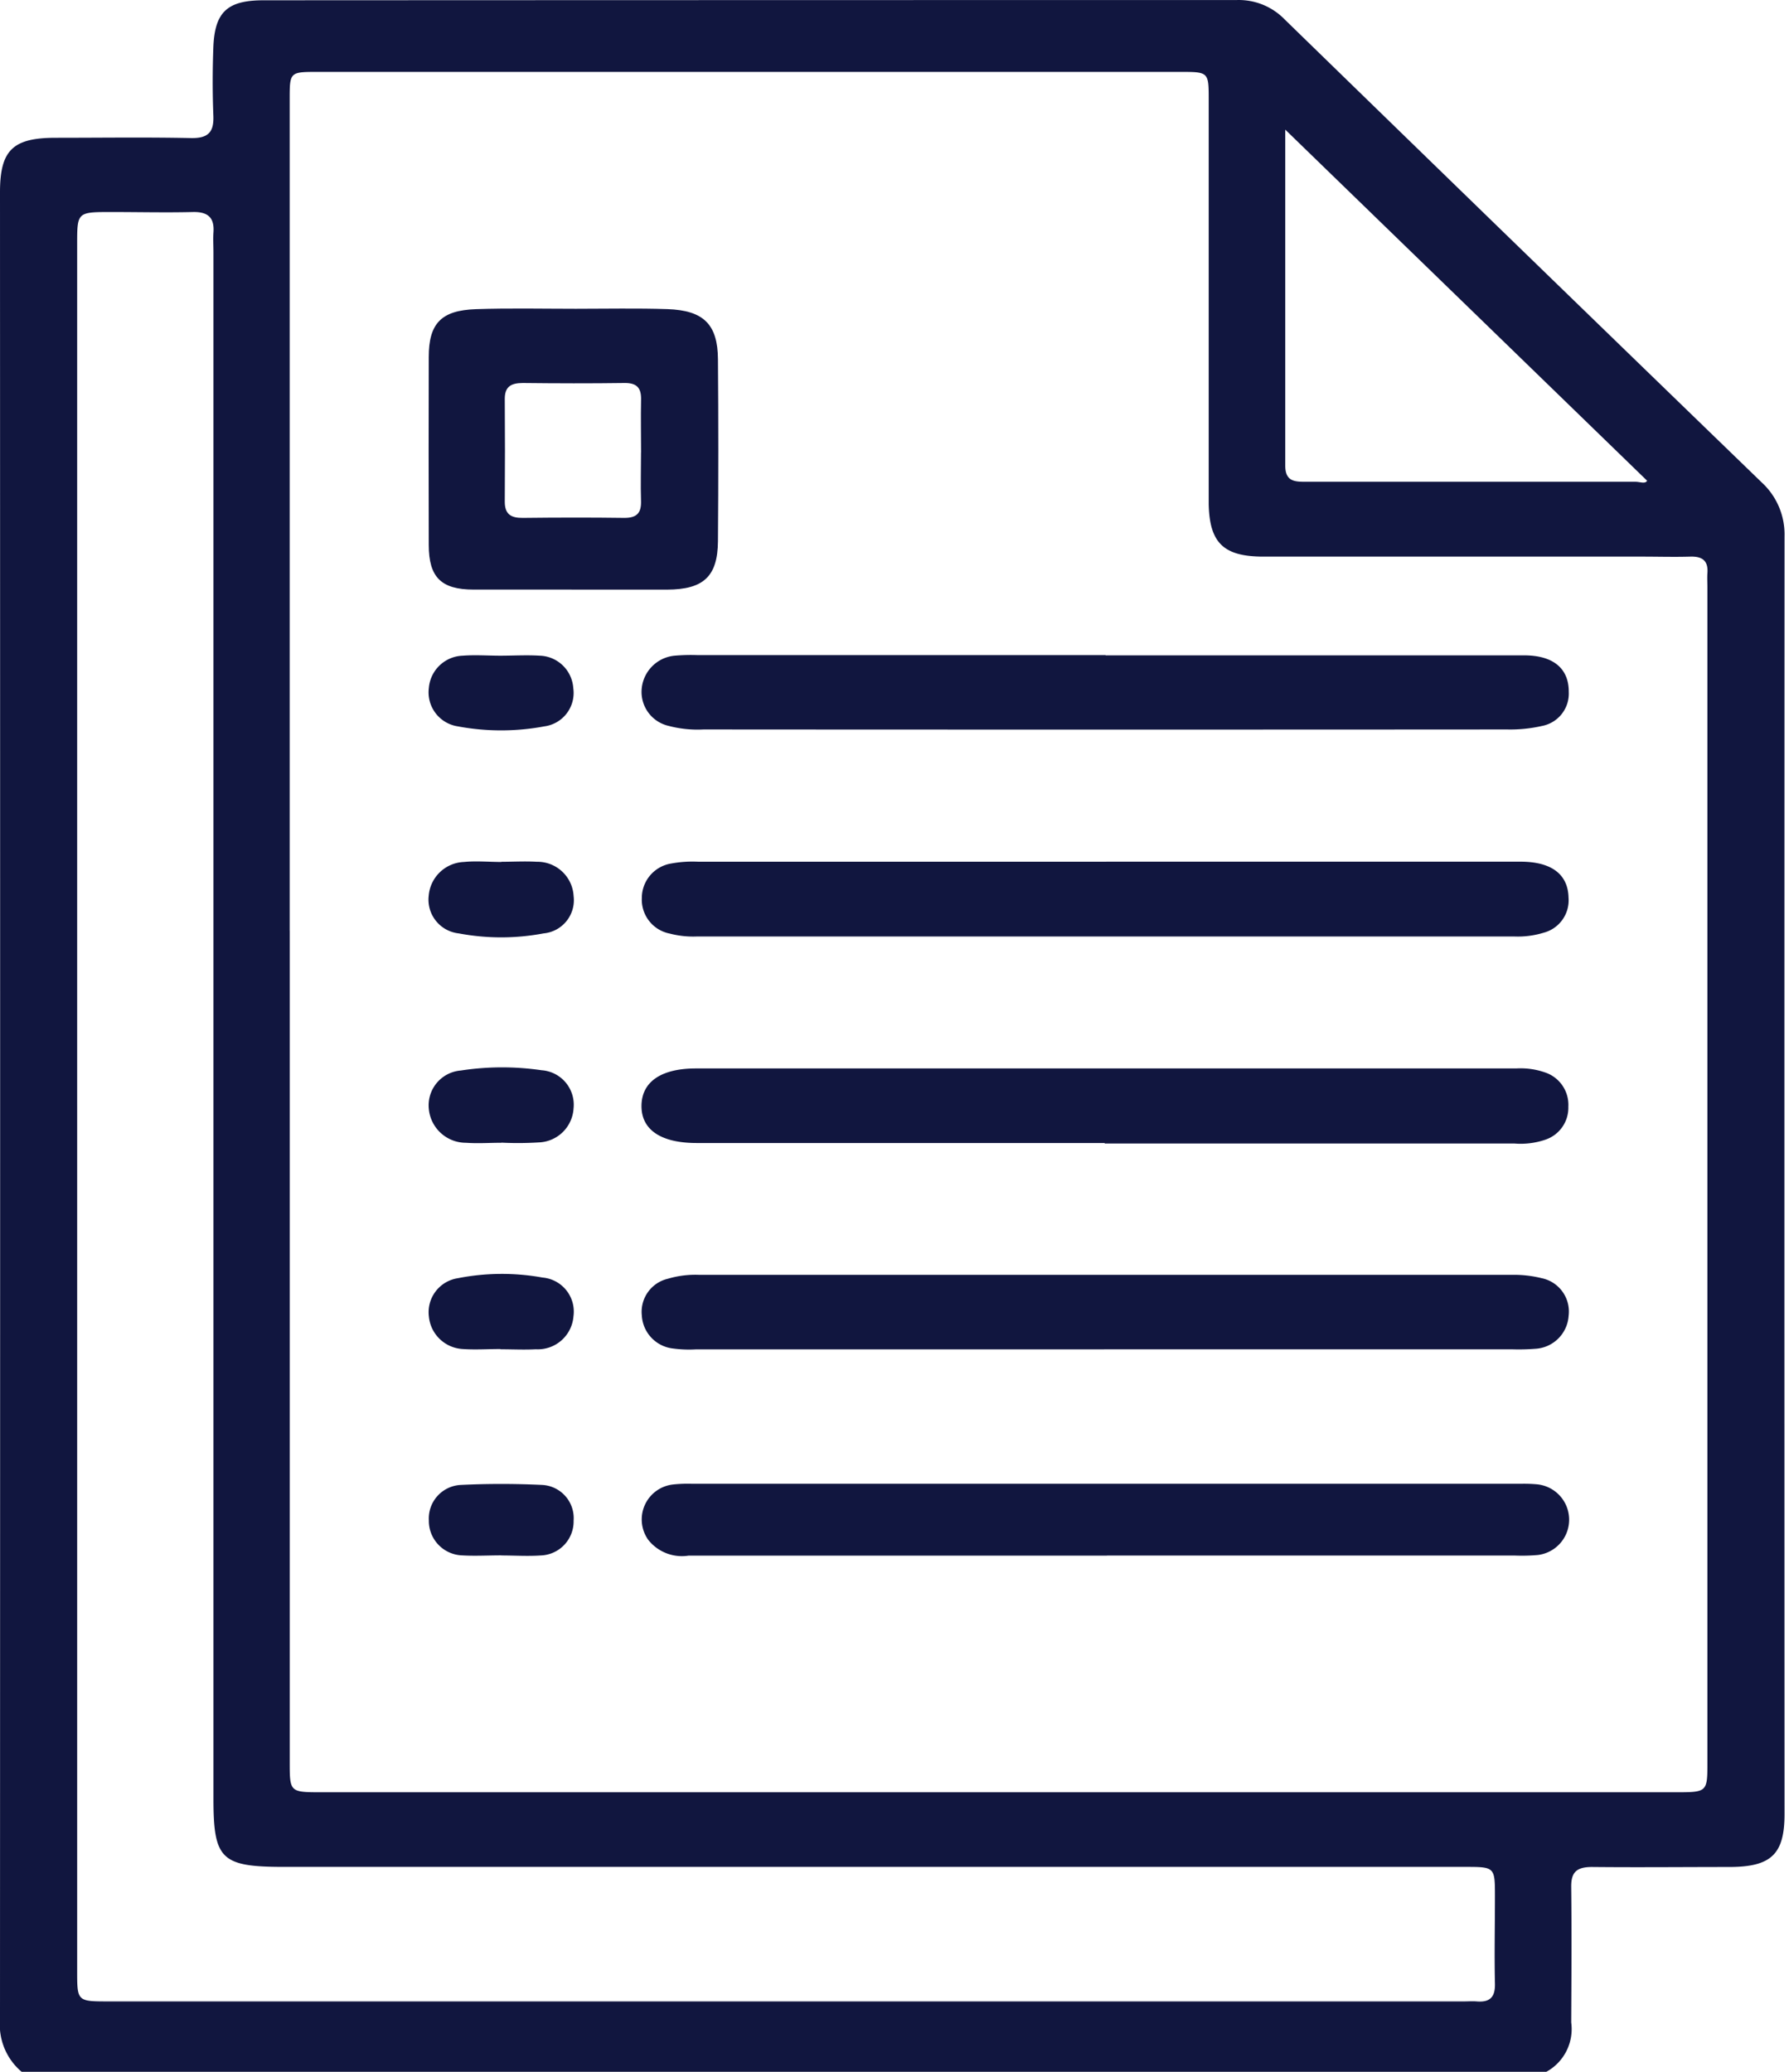 <svg id="Group_1039" data-name="Group 1039" xmlns="http://www.w3.org/2000/svg" xmlns:xlink="http://www.w3.org/1999/xlink" width="38" height="44" viewBox="0 0 38 44">
  <defs>
    <clipPath id="clip-path">
      <rect id="Rectangle_720" data-name="Rectangle 720" width="38" height="44" fill="#11163f"/>
    </clipPath>
  </defs>
  <g id="Group_1037" data-name="Group 1037" clip-path="url(#clip-path)">
    <path id="Path_1694" data-name="Path 1694" d="M.461,44A1.306,1.306,0,0,1,0,42.891q.006-19.4,0-38.81c0-.892.272-1.155,1.178-1.156.958,0,1.917-.014,2.875.006.376.008.493-.131.479-.476-.019-.486-.018-.973,0-1.459.031-.747.3-.991,1.069-.991Q15.937,0,26.266,0a1.357,1.357,0,0,1,1.019.409q5.06,4.925,10.135,9.835a1.5,1.5,0,0,1,.485,1.15q-.005,13.566,0,27.133c0,.854-.286,1.121-1.171,1.122-.973,0-1.947.01-2.919,0-.327,0-.445.111-.441.425.011.959.005,1.918,0,2.876A1.035,1.035,0,0,1,32.844,44ZM6.154,19.768q0,8.822,0,17.643c0,.65,0,.651.679.651H35.584c.683,0,.683,0,.683-.648q0-12.471,0-24.941c0-.1-.007-.2,0-.3.02-.259-.1-.361-.365-.353-.339.01-.678,0-1.017,0q-4.025,0-8.05,0c-.843,0-1.142-.29-1.161-1.108,0-.129,0-.258,0-.386q0-4.1,0-8.2c0-.6,0-.6-.607-.6H6.753c-.6,0-.6,0-.6.594q0,8.822,0,17.643M1.639,23.48q0,9.185,0,18.371c0,.653,0,.653.672.653H31.1c.088,0,.177-.007.265,0,.285.024.395-.094.389-.374-.014-.615,0-1.23,0-1.846,0-.637,0-.637-.642-.637H6.034c-1.336,0-1.5-.159-1.5-1.448q0-16.418,0-32.835c0-.143-.009-.287,0-.429.023-.31-.113-.441-.439-.433-.575.014-1.15,0-1.725,0-.731,0-.731,0-.731.69q0,9.142,0,18.285M27.3,2.752c0,2.393,0,4.764,0,7.135,0,.349.213.344.464.344q3.489,0,6.978,0c.09,0,.208.051.244-.023L27.3,2.752" transform="translate(0 0.001)" fill="#11163f"/>
    <path id="Path_1695" data-name="Path 1695" d="M163.577,316.235h-8.669a2.556,2.556,0,0,1-.485-.018.747.747,0,0,1-.665-.7.722.722,0,0,1,.554-.782,2.05,2.05,0,0,1,.654-.083q8.647,0,17.293,0a2.446,2.446,0,0,1,.611.071.724.724,0,0,1,.574.8.751.751,0,0,1-.713.7,4.467,4.467,0,0,1-.486.011h-8.669" transform="translate(-140.125 -287.578)" fill="#11163f"/>
    <path id="Path_1696" data-name="Path 1696" d="M163.594,161.755q4.444,0,8.889,0c.62,0,.951.279.949.775a.7.7,0,0,1-.566.724,3.042,3.042,0,0,1-.744.075q-8.535.006-17.07,0a2.417,2.417,0,0,1-.744-.077.74.74,0,0,1-.569-.775.776.776,0,0,1,.7-.715,4.149,4.149,0,0,1,.486-.012h8.668" transform="translate(-140.11 -147.837)" fill="#11163f"/>
    <path id="Path_1697" data-name="Path 1697" d="M163.652,212.7q4.4,0,8.8,0c.656,0,1.006.268,1.018.761a.712.712,0,0,1-.534.749,1.854,1.854,0,0,1-.61.079H154.948a1.965,1.965,0,0,1-.568-.062.734.734,0,0,1-.594-.756.742.742,0,0,1,.629-.733,2.485,2.485,0,0,1,.571-.037q4.333,0,8.667,0" transform="translate(-140.153 -194.4)" fill="#11163f"/>
    <path id="Path_1698" data-name="Path 1698" d="M163.553,265.245h-8.667c-.769,0-1.183-.286-1.174-.8.009-.5.416-.784,1.157-.784h17.422a1.578,1.578,0,0,1,.608.083.725.725,0,0,1,.5.73.715.715,0,0,1-.488.7,1.622,1.622,0,0,1-.652.082h-8.711" transform="translate(-140.086 -240.97)" fill="#11163f"/>
    <path id="Path_1699" data-name="Path 1699" d="M163.634,367.812q-4.443,0-8.887,0a.912.912,0,0,1-.854-.336.747.747,0,0,1,.534-1.176,2.913,2.913,0,0,1,.4-.014h17.6a3.032,3.032,0,0,1,.353.012.755.755,0,0,1,.011,1.5,3.8,3.8,0,0,1-.486.012h-8.666" transform="translate(-140.124 -334.774)" fill="#11163f"/>
    <path id="Path_1700" data-name="Path 1700" d="M105.7,82.122c-.693,0-1.386,0-2.079,0s-.951-.264-.953-.946q-.005-2,0-3.993c0-.71.263-.991,1-1.016.707-.024,1.415-.008,2.123-.008.649,0,1.3-.014,1.946.007.77.026,1.069.324,1.074,1.065q.015,1.932,0,3.864c-.006.749-.306,1.025-1.079,1.028-.678,0-1.357,0-2.035,0m1.481-2.912c0-.371-.008-.742,0-1.112.007-.246-.076-.368-.352-.364-.72.01-1.44.008-2.16,0-.253,0-.385.08-.383.342q.008,1.091,0,2.181c0,.262.13.345.383.342.72-.008,1.44-.01,2.159,0,.276,0,.36-.117.352-.364-.011-.342,0-.684,0-1.026" transform="translate(-93.561 -69.601)" fill="#11163f"/>
    <path id="Path_1701" data-name="Path 1701" d="M104.267,212.7c.25,0,.5-.015.751,0a.77.77,0,0,1,.781.728.708.708,0,0,1-.639.793,4.846,4.846,0,0,1-1.8,0,.721.721,0,0,1-.639-.8.782.782,0,0,1,.749-.717c.262-.026.53,0,.794,0v0" transform="translate(-93.615 -194.398)" fill="#11163f"/>
    <path id="Path_1702" data-name="Path 1702" d="M104.266,265c-.25,0-.5.018-.75,0a.793.793,0,0,1-.792-.723.742.742,0,0,1,.68-.812,5.775,5.775,0,0,1,1.714-.006.734.734,0,0,1,.681.81.768.768,0,0,1-.74.723,7.026,7.026,0,0,1-.794.005Z" transform="translate(-93.616 -240.73)" fill="#11163f"/>
    <path id="Path_1703" data-name="Path 1703" d="M104.238,161.775c.28,0,.56-.017.838,0a.737.737,0,0,1,.714.689.716.716,0,0,1-.613.812,5,5,0,0,1-1.841,0,.731.731,0,0,1-.614-.816.748.748,0,0,1,.722-.685c.263-.02.529,0,.794,0" transform="translate(-93.613 -147.85)" fill="#11163f"/>
    <path id="Path_1704" data-name="Path 1704" d="M104.241,316.013c-.265,0-.531.018-.794,0a.764.764,0,0,1-.724-.688.731.731,0,0,1,.614-.816,4.842,4.842,0,0,1,1.8-.014.726.726,0,0,1,.657.823.76.76,0,0,1-.8.7c-.25.013-.5,0-.75,0v0" transform="translate(-93.613 -287.363)" fill="#11163f"/>
    <path id="Path_1705" data-name="Path 1705" d="M104.271,367.776c-.279,0-.56.017-.837,0a.733.733,0,0,1-.7-.742.714.714,0,0,1,.684-.754c.571-.028,1.146-.027,1.718,0a.706.706,0,0,1,.673.759.723.723,0,0,1-.7.739c-.278.019-.558,0-.837,0" transform="translate(-93.625 -334.744)" fill="#11163f"/>
  </g>
</svg>
